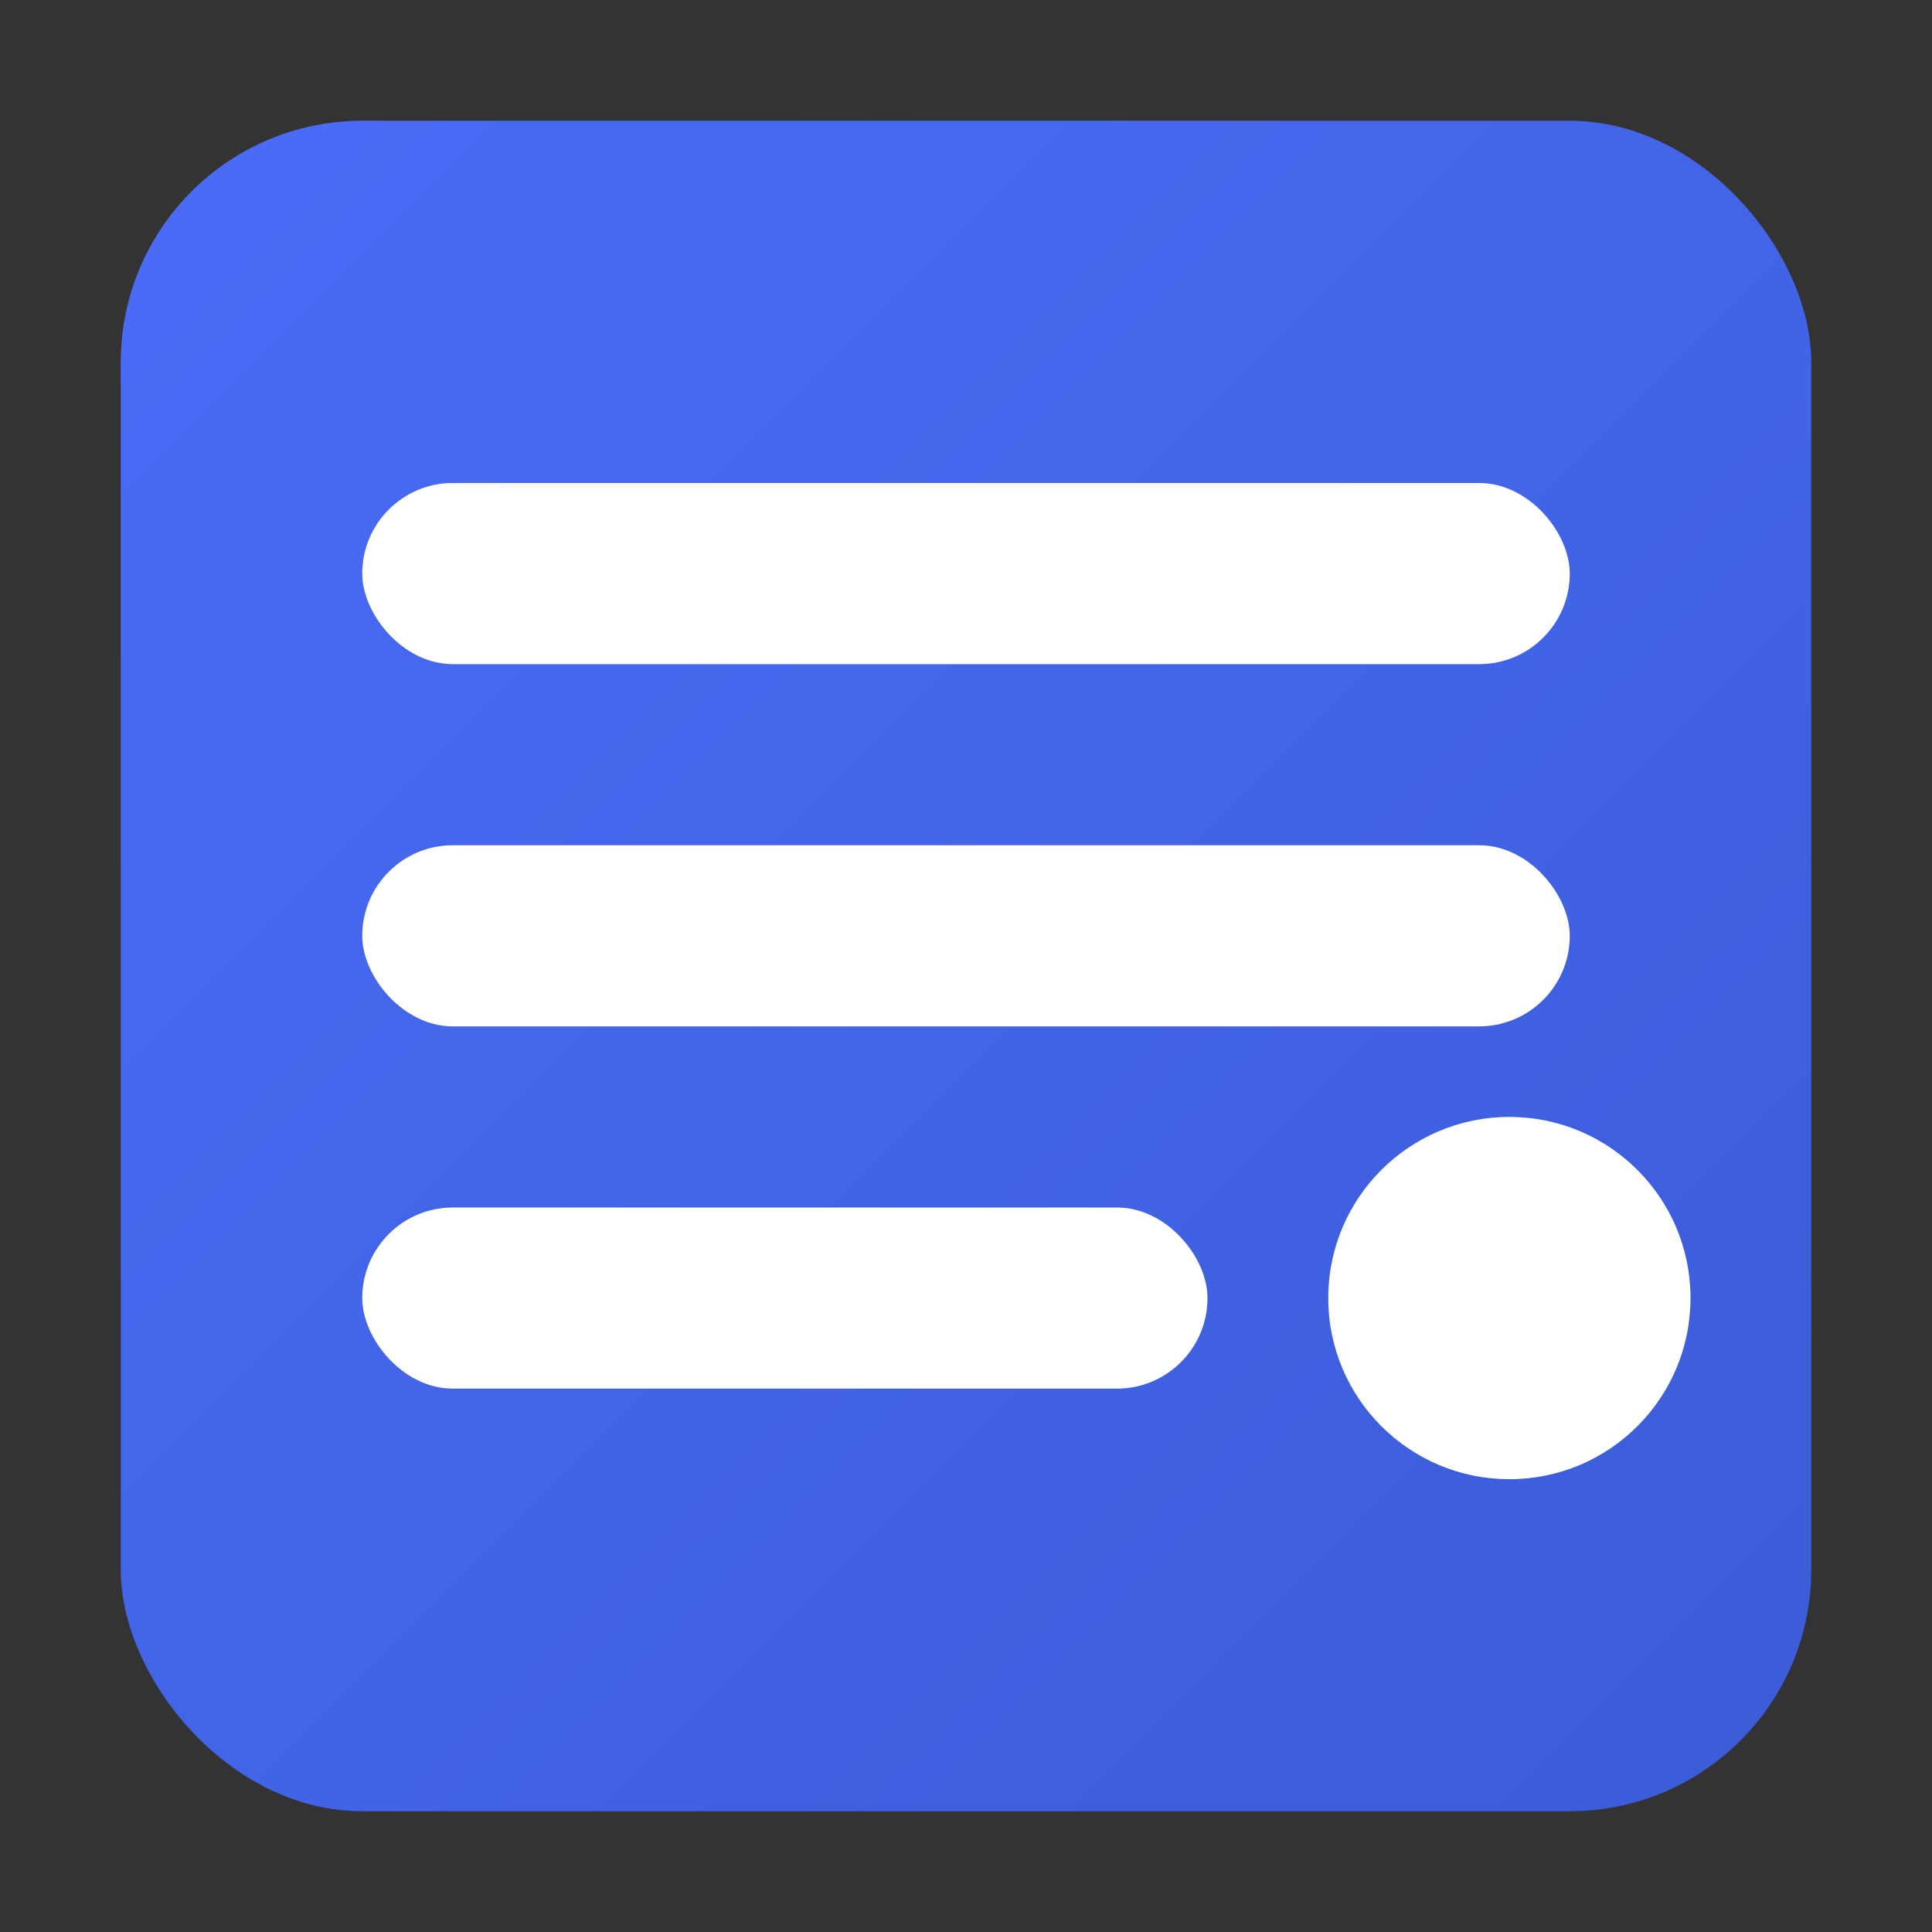 <svg xmlns="http://www.w3.org/2000/svg" width="16" height="16" viewBox="0 0 16 16">
  <rect x="0" y="0" width="16" height="16" fill="#333333" stroke="none"/>
  <defs>
    <linearGradient id="grad1" x1="0%" y1="0%" x2="100%" y2="100%">
      <stop offset="0%" style="stop-color:#4a6cf7;stop-opacity:1" />
      <stop offset="100%" style="stop-color:#3a5cd7;stop-opacity:1" />
    </linearGradient>
  </defs>
  <rect x="1" y="1" width="14" height="14" rx="2" ry="2" fill="url(#grad1)" />
  <rect x="3" y="4" width="10" height="1.5" rx="0.75" ry="0.75" fill="white" />
  <rect x="3" y="7" width="10" height="1.5" rx="0.75" ry="0.75" fill="white" />
  <rect x="3" y="10" width="7" height="1.5" rx="0.75" ry="0.75" fill="white" />
  <circle cx="12.5" cy="10.75" r="1.5" fill="white" />
</svg>
